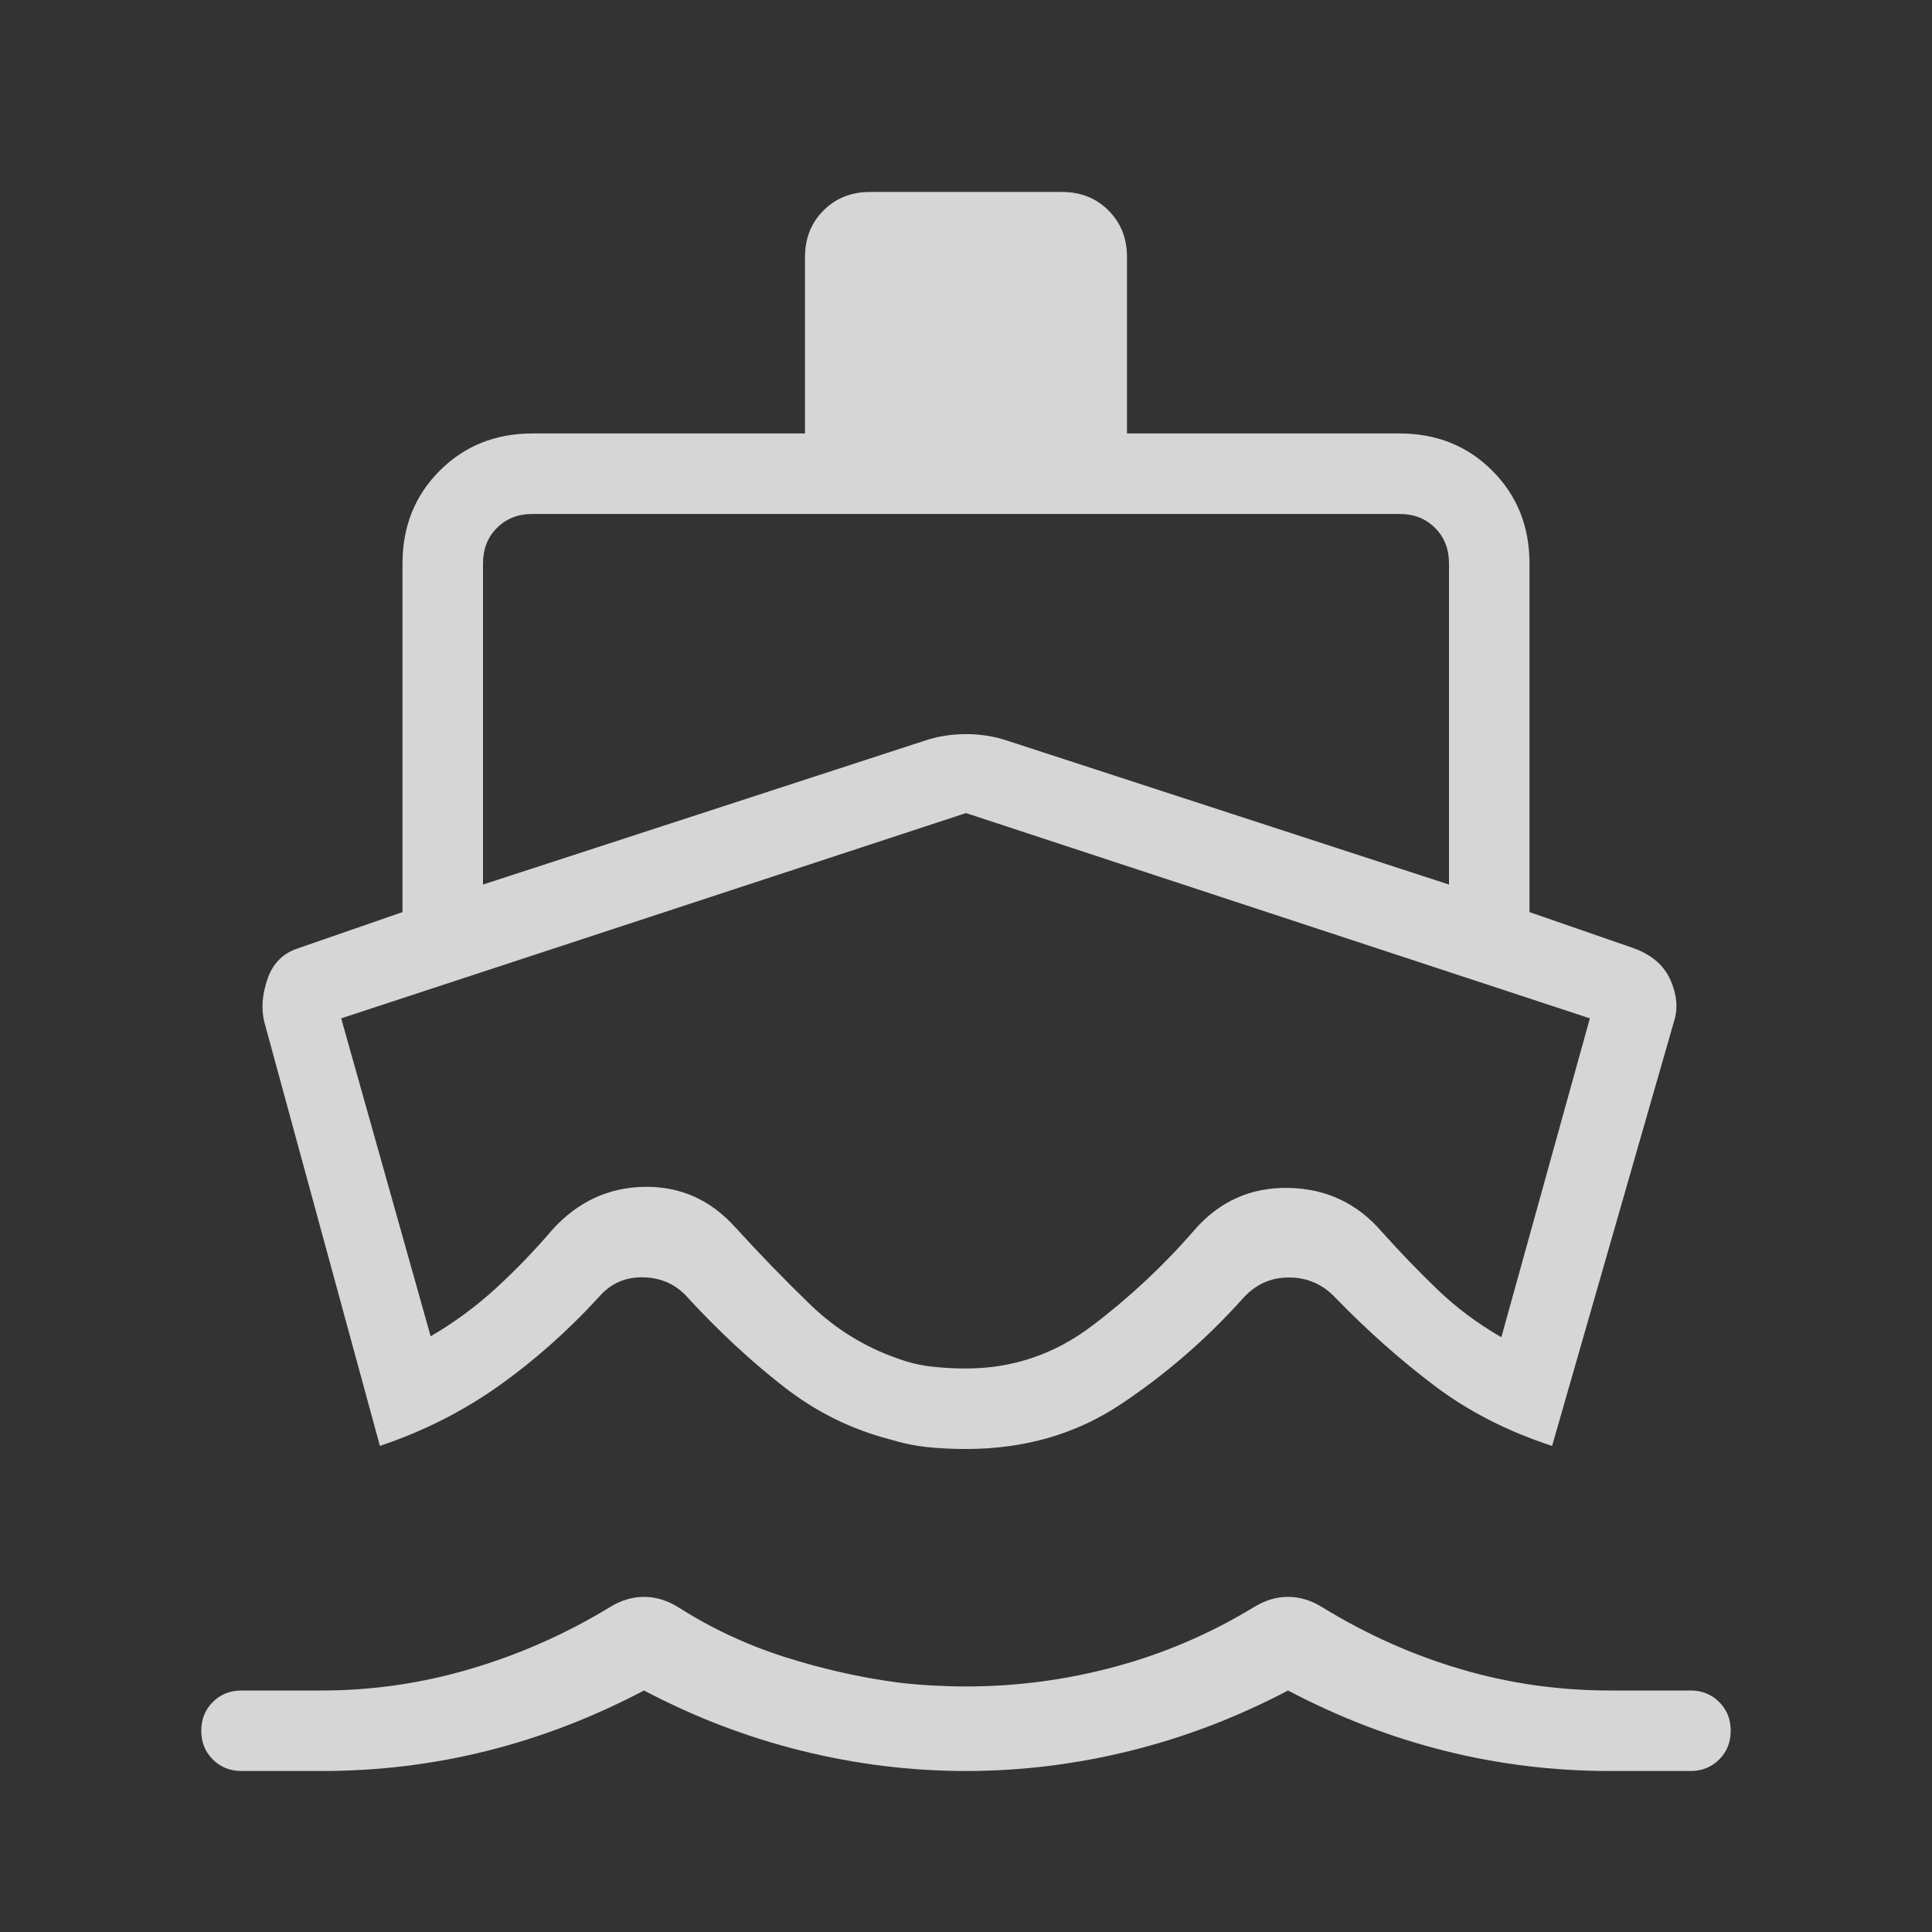<svg width="45" height="45" viewBox="0 0 45 45" fill="none" xmlns="http://www.w3.org/2000/svg">
<rect x="0" y="0" width="45" height="45" fill="#333333" stroke="none"/>
<path d="M8.849 33.678L6.151 23.784C6.082 23.481 6.109 23.151 6.233 22.796C6.356 22.44 6.591 22.204 6.938 22.089L9.375 21.245V13.125C9.375 12.262 9.664 11.541 10.242 10.963C10.82 10.385 11.541 10.096 12.404 10.096H18.75V5.986C18.75 5.551 18.894 5.189 19.181 4.902C19.468 4.615 19.829 4.471 20.264 4.471H24.736C25.171 4.471 25.532 4.615 25.819 4.902C26.106 5.189 26.25 5.551 26.25 5.986V10.096H32.596C33.459 10.096 34.18 10.385 34.758 10.963C35.336 11.541 35.625 12.262 35.625 13.125V21.245L38.062 22.089C38.478 22.243 38.761 22.49 38.91 22.83C39.059 23.17 39.087 23.488 38.993 23.784L36.151 33.678C35.118 33.341 34.208 32.877 33.422 32.284C32.636 31.692 31.865 31.009 31.111 30.234C30.815 29.915 30.451 29.755 30.018 29.755C29.585 29.755 29.221 29.927 28.925 30.27C28.075 31.213 27.13 32.028 26.091 32.717C25.053 33.406 23.856 33.75 22.5 33.75C22.163 33.75 21.855 33.734 21.573 33.703C21.292 33.672 21.011 33.613 20.73 33.526C19.823 33.291 18.994 32.879 18.242 32.29C17.489 31.701 16.757 31.022 16.046 30.253C15.772 29.93 15.421 29.763 14.995 29.751C14.568 29.739 14.218 29.894 13.944 30.216C13.213 31.012 12.431 31.704 11.6 32.292C10.768 32.879 9.851 33.341 8.849 33.678ZM22.5 41.25C21.219 41.25 19.945 41.094 18.68 40.781C17.414 40.469 16.188 40 15 39.375C13.812 40 12.594 40.469 11.344 40.781C10.094 41.094 8.812 41.25 7.5 41.25H5.625C5.358 41.25 5.135 41.16 4.956 40.981C4.777 40.802 4.688 40.579 4.688 40.313C4.688 40.046 4.777 39.823 4.956 39.644C5.135 39.465 5.358 39.375 5.625 39.375H7.5C8.673 39.375 9.828 39.207 10.965 38.87C12.102 38.534 13.179 38.057 14.196 37.439C14.46 37.275 14.728 37.194 15 37.194C15.272 37.194 15.54 37.275 15.804 37.439C16.564 37.924 17.383 38.308 18.261 38.589C19.14 38.87 20.022 39.07 20.906 39.188C21.156 39.219 21.422 39.242 21.703 39.258C21.984 39.273 22.25 39.281 22.5 39.281C23.673 39.281 24.828 39.129 25.965 38.823C27.102 38.518 28.179 38.057 29.196 37.439C29.46 37.275 29.728 37.194 30 37.194C30.272 37.194 30.54 37.275 30.804 37.439C31.821 38.064 32.892 38.543 34.017 38.876C35.142 39.209 36.303 39.375 37.5 39.375H39.375C39.642 39.375 39.865 39.465 40.044 39.644C40.223 39.823 40.312 40.046 40.312 40.313C40.312 40.579 40.223 40.802 40.044 40.981C39.865 41.16 39.642 41.25 39.375 41.25H37.5C36.188 41.25 34.906 41.094 33.656 40.781C32.406 40.469 31.188 40 30 39.375C28.812 40 27.586 40.469 26.32 40.781C25.055 41.094 23.781 41.25 22.5 41.25ZM11.25 20.603L21.544 17.25C21.847 17.149 22.166 17.099 22.5 17.099C22.834 17.099 23.153 17.149 23.456 17.25L33.75 20.603V13.125C33.75 12.789 33.642 12.512 33.425 12.296C33.209 12.079 32.933 11.971 32.596 11.971H12.404C12.067 11.971 11.791 12.079 11.575 12.296C11.358 12.512 11.25 12.789 11.25 13.125V20.603ZM22.5 31.875C23.582 31.875 24.559 31.545 25.431 30.885C26.304 30.225 27.101 29.48 27.822 28.648C28.404 27.98 29.133 27.653 30.011 27.669C30.888 27.685 31.614 28.026 32.189 28.695C32.605 29.159 33.032 29.603 33.472 30.027C33.912 30.451 34.411 30.825 34.969 31.147L37.031 23.719L22.5 18.938L7.947 23.719L10.031 31.125C10.582 30.803 11.089 30.429 11.553 30.004C12.017 29.578 12.457 29.122 12.873 28.634C13.461 27.989 14.172 27.659 15.005 27.644C15.838 27.628 16.546 27.942 17.127 28.587C17.685 29.2 18.262 29.795 18.858 30.373C19.454 30.951 20.137 31.374 20.906 31.641C21.156 31.734 21.414 31.797 21.68 31.828C21.945 31.859 22.219 31.875 22.5 31.875Z" fill="white" fill-opacity="0.8"/>
</svg>
